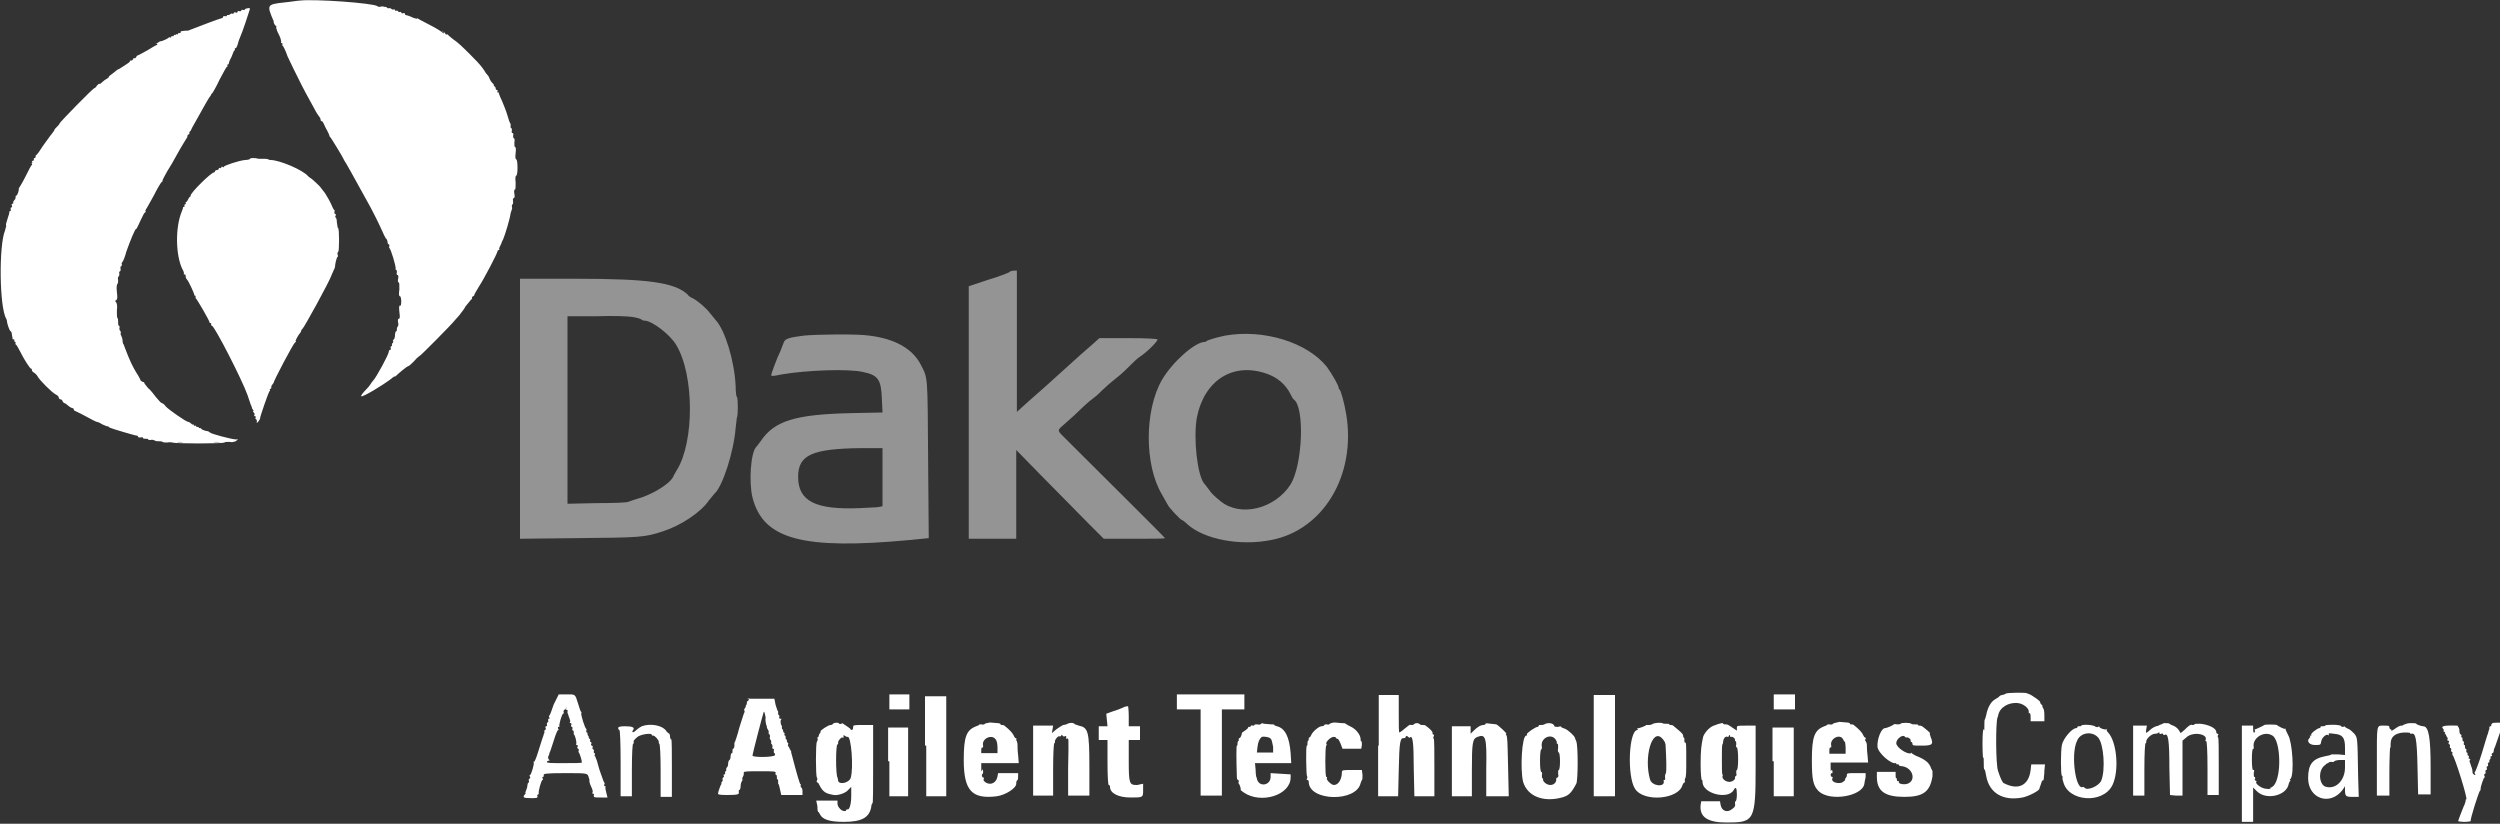 <?xml version="1.0" encoding="utf-8"?>
<!-- Generator: Adobe Illustrator 23.0.3, SVG Export Plug-In . SVG Version: 6.00 Build 0)  -->
<svg version="1.1" xmlns="http://www.w3.org/2000/svg" xmlns:xlink="http://www.w3.org/1999/xlink" x="0px" y="0px"
	 viewBox="0 0 400 131.8" style="enable-background:new 0 0 400 131.8;" xml:space="preserve">
<rect x="0" y="0" width="400" height="131.8" fill="#333333" stroke="none"/>
<style type="text/css">
	.st0{fill-rule:evenodd;clip-rule:evenodd;fill:#FFFFFF;}
	.st1{fill-rule:evenodd;clip-rule:evenodd;fill:#959494;}
</style>
<g id="svg">
	<path id="path0" class="st0" d="M320.9,111c-0.1,0.1-0.3,0.1-0.5,0.2c-0.2,0-0.4,0.1-0.5,0.2c0,0.1-0.4,0.3-0.7,0.5
		c-0.7,0.4-1.2,1.4-1.4,2.5c-0.1,0.4-0.2,0.7-0.2,0.7c-0.1,0-0.1,0.4-0.1,1c0,0.7,0,0.9-0.1,0.6c-0.1-0.2-0.2,0.6-0.2,2.3
		c0,1.7,0.1,2.5,0.1,2.3c0.1-0.3,0.1-0.1,0.1,0.7c0,0.6,0,1.1,0.1,1.1c0.1,0,0.2,0.5,0.3,1.1c0.5,2.7,2.7,4,5.8,3.4
		c1-0.2,2.7-1.1,2.7-1.4c0-0.1,0.1-0.3,0.2-0.6c0.1-0.3,0.2-0.6,0.2-0.6c0-0.1,0-0.1,0.1-0.1s0.2-0.1,0.2-0.3c0-0.2,0.1-0.7,0.1-1.3
		l0.1-1h-1.1h-1.1l-0.1,0.9c-0.3,2.5-2,3.3-4.3,2.1c-0.2-0.1-0.5-0.7-0.9-1.9c-0.4-1-0.4-7.9-0.1-8.6c0,0,0.1-0.2,0.1-0.3
		c0.2-1.3,1.7-2.2,3.2-2c0.9,0.1,1.8,0.9,1.7,1.4c0,0.2,0,0.3,0.1,0.2c0.1-0.1,0.2,0.2,0.2,0.6v0.7h1.1h1.1l0-1c0-0.6-0.1-1-0.2-1.1
		c-0.1-0.1-0.1-0.2-0.1-0.2c0-0.1,0-0.3-0.2-0.4c-0.1-0.1-0.2-0.3-0.2-0.3c0.4,0-1.4-1.3-1.9-1.4c0,0-0.2-0.1-0.3-0.1
		C324.2,110.8,321,110.8,320.9,111 M88.6,112.7c-0.3,0.9-0.6,1.7-0.7,1.8c-0.1,0-0.1,0.2,0,0.3c0.1,0.1,0,0.2-0.1,0.2
		c-0.1,0-0.1,0.1-0.1,0.3c0.1,0.1,0,0.3-0.1,0.3c-0.1,0-0.1,0.1-0.1,0.3c0.1,0.1,0,0.3-0.1,0.3s-0.2,0.1-0.1,0.3
		c0.1,0.1,0,0.3-0.1,0.3c-0.1,0-0.1,0.1-0.1,0.2c0,0.1,0,0.3,0,0.3c-0.1,0.1-0.1,0.2-0.1,0.2c0,0.1-0.1,0.3-0.2,0.6
		s-0.4,1.3-0.7,2.2c-0.3,1-0.6,1.7-0.7,1.6c-0.1-0.1-0.1,0,0,0.1c0.1,0.2-0.4,2-0.6,2c-0.1,0-0.1,0.1,0,0.3c0.1,0.1,0,0.3-0.1,0.3
		c-0.1,0-0.1,0.1-0.1,0.3c0.1,0.1,0,0.3,0,0.3c-0.1,0-0.2,0.2-0.2,0.4c0,0.2-0.1,0.6-0.2,0.8c-0.1,0.2-0.2,0.5-0.1,0.5
		c0,0.1-0.1,0.2-0.2,0.3c-0.3,0.4-0.1,0.5,1.1,0.5c0.9,0,1,0,1-0.3c-0.1-0.1,0-0.3,0.1-0.3c0.1,0,0.1-0.1,0.1-0.2
		c-0.1-0.2,0.4-2.1,0.6-2.1c0.1,0,0.1-0.2,0-0.3c-0.1-0.1,0-0.2,0.1-0.2c0.1,0,0.1-0.1,0.1-0.3c-0.1-0.2,0.4-0.3,3.4-0.3
		c3.7,0,3.6,0,3.8,0.7c0,0.1,0.1,0.2,0.1,0.3c0,0.1,0,0.2,0,0.3c0,0.1,0.1,0.5,0.3,0.9c0.2,0.4,0.3,0.8,0.2,0.9
		c-0.1,0.1,0,0.2,0.1,0.2s0.2,0.1,0.1,0.3c0,0.3,0.1,0.3,1.1,0.3l1.1,0l-0.2-0.8c-0.1-0.4-0.2-0.8-0.1-0.9c0-0.1,0-0.1-0.1-0.1
		c-0.1,0-0.2-0.1-0.1-0.3c0.1-0.1,0-0.3,0-0.3c-0.1,0-0.3-0.7-0.6-1.5c-0.3-0.8-0.5-1.7-0.6-2c-0.1-0.2-0.2-0.5-0.2-0.5
		c0-0.1-0.1-0.2-0.1-0.2c-0.1-0.1-0.1-0.2,0-0.3c0-0.1,0-0.2-0.1-0.2c-0.1,0-0.1-0.1-0.1-0.3c0.1-0.1,0-0.3-0.1-0.3
		c-0.1,0-0.1-0.1-0.1-0.3c0.1-0.1,0-0.3-0.1-0.3s-0.2-0.1-0.1-0.3c0.1-0.1,0-0.3-0.1-0.3c-0.1,0-0.1-0.1-0.1-0.2
		c0.1-0.1,0-0.3-0.1-0.3c-0.1-0.1-0.1-0.2-0.1-0.2c0-0.1,0-0.2-0.1-0.3c-0.1-0.1-0.1-0.2-0.1-0.3c0-0.1,0-0.2-0.1-0.2
		c-0.1,0-0.1-0.1-0.1-0.3c0.1-0.1,0-0.3,0-0.3c-0.2,0-0.9-2.3-0.8-2.5c0.1-0.1,0-0.2,0-0.2c-0.1,0-0.3-0.6-0.5-1.3
		c-0.5-1.6-0.4-1.5-1.9-1.5l-1.2,0L88.6,112.7 M188.3,112.3v1.2l1.9,0l1.9,0l0,6.9l0,6.9h1.7h1.7l0-6.9l0-6.9l1.8,0l1.8,0v-1.2v-1.2
		l-5.4,0l-5.4,0V112.3 M119.9,111.7c-0.1,0.3-0.2,0.5-0.3,0.5c-0.1,0-0.1,0.1-0.1,0.2c0,0.1,0,0.3-0.1,0.4c-0.1,0.1-0.1,0.2-0.1,0.2
		c0.1,0,0,0.1-0.1,0.3c-0.1,0.1-0.2,0.3-0.1,0.4s0,0.2,0,0.3c-0.1,0.1-0.4,1.2-0.8,2.4c-0.3,1.2-0.7,2.3-0.7,2.3
		c-0.1,0-0.1,0.3-0.1,0.6c0,0.3-0.1,0.5-0.2,0.5c-0.1,0-0.1,0.2-0.1,0.4c0,0.2,0,0.3-0.1,0.3c-0.1,0-0.2,0.2-0.2,0.5
		c0,0.3-0.1,0.6-0.2,0.6c-0.1,0.1-0.2,0.3-0.2,0.6c0,0.3-0.1,0.5-0.2,0.6c-0.1,0-0.1,0.2-0.1,0.3c0,0.1,0,0.3-0.1,0.3
		c-0.1,0.1-0.1,0.2-0.1,0.3c0.1,0.1,0,0.2-0.1,0.2c-0.1,0-0.2,0.1-0.1,0.2c0.1,0.1,0,0.3-0.1,0.3c-0.1,0.1-0.1,0.2-0.1,0.3
		c0.1,0.1,0,0.3-0.1,0.4c-0.1,0.1-0.1,0.2-0.1,0.2s0.1,0.1,0,0.2c-0.1,0.1-0.2,0.4-0.3,0.7c-0.1,0.2-0.2,0.6-0.2,0.7
		c-0.1,0.2,0.1,0.3,1.4,0.3c1.8,0,2-0.1,1.9-0.5c0-0.2,0-0.3,0.1-0.3c0.1,0,0.2-0.3,0.2-0.6c0-0.3,0.1-0.7,0.2-0.8
		c0.1-0.1,0.1-0.3,0.1-0.3c-0.1-0.1,0-0.2,0-0.3c0.1-0.1,0.1-0.3,0.2-0.4c0-0.1,0-0.3,0-0.4c0-0.2,0.7-0.2,2.6-0.2
		c2.2,0,2.6,0,2.5,0.3c-0.1,0.1,0,0.3,0.1,0.3c0.1,0,0.1,0.2,0.1,0.4c0,0.2,0,0.4,0.1,0.3c0.1-0.1,0.1,0.1,0.1,0.3
		c0,0.2,0,0.4,0,0.4c0.1,0,0.2,0.4,0.3,0.9l0.2,0.9h1.7h1.7l0-0.6c0-0.3-0.1-0.6-0.2-0.6c-0.1,0-0.1-0.2-0.1-0.3
		c0.1-0.2,0-0.3,0-0.2c-0.1,0.1-0.6-1.6-1.4-4.7c0-0.1-0.1-0.3-0.1-0.3c0,0,0-0.1,0-0.2c0-0.1-0.1-0.2-0.2-0.4s-0.1-0.2-0.1-0.2
		s0-0.1-0.1-0.2c-0.1-0.1-0.2-0.3-0.1-0.4c0.1-0.1,0-0.2-0.1-0.3c-0.1-0.1-0.1-0.2-0.1-0.3c0-0.1,0-0.2-0.1-0.2
		c-0.1,0-0.1-0.2-0.1-0.3c0-0.2,0-0.3-0.1-0.3c-0.1,0-0.1-0.1-0.1-0.2c0.1-0.1,0-0.3-0.1-0.3c-0.1-0.1-0.1-0.2-0.1-0.3
		c0-0.1,0-0.2-0.1-0.2c-0.1,0-0.1-0.2-0.1-0.3c0-0.2,0-0.3,0-0.3c-0.2,0-0.3-0.9-0.1-1c0.1-0.1,0.1-0.1-0.1-0.1
		c-0.2,0-0.3-0.1-0.2-0.3c0-0.2,0-0.3-0.1-0.3c-0.1,0-0.1-0.2-0.1-0.3c0-0.2,0-0.3,0-0.3c-0.1,0-0.2-0.4-0.4-1l-0.2-1l-2.2,0l-2.2,0
		L119.9,111.7 M142.3,112.3v1.2h1.6h1.6v-1.2v-1.2h-1.6h-1.6V112.3 M148.2,119.3v8.1l1.6,0l1.6,0l0-8l0-8h-1.7h-1.7V119.3
		 M220.5,119.3v8.1h1.6h1.6l0.1-4.2c0.1-4.6,0.2-5.2,0.9-5.1c0.1,0,0.2-0.1,0.2-0.2c0.1-0.2,0.2-0.2,0.4,0c0.1,0.1,0.3,0.2,0.3,0.1
		c0.4-0.4,0.6,0.6,0.6,4.9l0.1,4.5h1.6h1.6l0-4.5c0-2.5,0-4.6-0.1-4.7c-0.1-0.1-0.1-0.2,0-0.4c0.1-0.1,0-0.3-0.1-0.3
		c-0.1,0-0.1-0.1-0.1-0.2c0.1-0.2-0.4-0.7-1.1-1.2c-0.1-0.1-0.3-0.1-0.5-0.1c-0.2,0-0.3,0-0.4-0.1c-0.1-0.1-0.3-0.2-0.5-0.2
		c-0.2,0-0.4,0.1-0.5,0.2c-0.1,0.1-0.2,0.1-0.4,0.1c-0.3-0.1-0.3,0-1.2,0.7c-0.3,0.3-0.7,0.5-0.7,0.5c-0.1,0-0.1-1.3-0.1-3v-3h-1.6
		h-1.6V119.3 M255,119.3v8.1h1.7h1.7v-8.1v-8.1h-1.7H255V119.3 M283.8,112.3v1.2h1.7h1.7v-1.2v-1.2h-1.7h-1.7V112.3 M90.6,113.3
		c-0.1,0.1,0,0.3,0.1,0.3c0.1,0,0.2,0.1,0.1,0.2c0,0.1,0,0.3,0,0.3c0.1,0.1,0.1,0.2,0.1,0.2c0,0.1,0.1,0.3,0.2,0.6
		c0.1,0.3,0.2,0.5,0.1,0.6c-0.1,0.1,0,0.2,0.1,0.2c0.1,0,0.2,0.1,0.1,0.3c-0.1,0.1,0,0.3,0.1,0.3s0.1,0.1,0.1,0.3
		c-0.1,0.1,0,0.3,0.1,0.3c0.1,0,0.1,0.2,0.1,0.3c0,0.2,0,0.3,0,0.3c0.2,0,0.5,1.3,0.4,1.5c-0.1,0.1,0,0.2,0.1,0.2
		c0.1,0,0.2,0.1,0.1,0.3c-0.1,0.1,0,0.3,0.1,0.3s0.1,0.1,0.1,0.3c-0.1,0.1,0,0.3,0,0.3c0.1,0,0.5,1.2,0.5,1.6c0,0.1-1.3,0.1-2.8,0.1
		c-2.2,0-2.8,0-2.8-0.2c0-0.1,0.2-0.2,0.3-0.2c0.2,0,0.2,0,0-0.2c-0.1-0.1-0.1-0.3-0.1-0.4s0.1-0.2,0.1-0.2s0.1-0.2,0.1-0.4
		c0.1-0.1,0.4-1.1,0.7-2c0.3-1,0.6-1.7,0.7-1.7c0.1,0.1,0.1-0.1,0-0.2c-0.1-0.2,0-0.3,0.1-0.3c0.1,0,0.2-0.1,0.1-0.1
		c-0.1-0.2,0.4-2,0.6-2c0.1,0,0.1-0.1,0.1-0.2c-0.1-0.2,0-0.5,0.3-0.5C90.6,113,90.6,113.1,90.6,113.3 M179.7,113.2
		c-0.2,0.1-0.9,0.4-1.6,0.6l-1.1,0.4l0.1,1l0.1,1h-0.7h-0.7v1.1v1.1h0.7h0.7v3.6c0,2.3,0.1,3.6,0.2,3.6c0.1,0,0.2,0.1,0.2,0.3
		c0,1,1.3,1.7,3.3,1.7c2,0,2,0,2-1.2v-1l-0.5,0.1c-0.3,0.1-0.5,0.1-0.5,0.1c-1.2,0-1.3-0.2-1.3-3.9l0-3.3h0.9h0.9v-1.1v-1.1h-0.9
		h-0.9v-1.6c0-0.9-0.1-1.6-0.1-1.6C180.1,113,179.9,113.1,179.7,113.2 M122.6,116c0.1,0.1,0.1,0.3,0.1,0.4c0,0.1,0.1,0.2,0.2,0.4
		c0.1,0.1,0.1,0.3,0.1,0.4c-0.1,0.1,0,0.2,0.1,0.3c0.1,0.1,0.1,0.2,0.1,0.4c-0.1,0.1,0,0.4,0.1,0.5s0.1,0.3,0.1,0.4
		c-0.1,0.1,0,0.2,0.1,0.3c0.1,0.1,0.1,0.3,0.1,0.4c-0.1,0.2,0,0.3,0.1,0.3c0.1,0,0.2,0.1,0.1,0.3c0,0.2,0,0.4,0.1,0.4
		c0.1,0,0.1,0.2,0.1,0.3c-0.1,0.4-3.6,0.4-3.6,0.1c0-0.3,1.7-6.8,1.8-7c0.1-0.1,0.2,0.3,0.3,0.9C122.4,115.3,122.6,115.9,122.6,116
		 M133.3,115.8c-0.1,0.1-0.2,0.2-0.4,0.2c-0.4,0-1.7,0.9-1.6,1c0,0.1,0,0.2-0.1,0.3c-0.1,0.1-0.2,0.3-0.2,0.4s0,0.2-0.1,0.2
		c-0.1,0-0.1,0.1-0.1,0.3c0.1,0.1,0,0.3-0.1,0.5c-0.2,0.2-0.2,5.4,0,5.7c0.1,0.1,0.1,0.3,0,0.5c-0.1,0.1,0,0.3,0.1,0.3
		c0.1,0,0.2,0.2,0.3,0.4c0.1,0.2,0.3,0.6,0.6,0.9c0.4,0.4,0.7,0.5,1.7,0.7c0.7,0.1,1.9-0.3,2.3-0.8l0.5-0.5l0,1.4
		c0,1.4-0.3,2.3-0.6,2.2c-0.1,0-0.2,0-0.2,0.1c0,0.3-0.7,0.2-1-0.2c-0.2-0.2-0.4-0.5-0.4-0.8l0-0.5l-1.7,0l-1.7,0l0.1,0.5
		c0.1,0.3,0.1,0.7,0.1,0.9c0,0.2,0.1,0.4,0.1,0.4c0.1,0,0.2,0.2,0.3,0.4c0.4,0.8,1.5,1.2,3.8,1.2c2.9,0,4.1-0.7,4.4-2.4
		c0-0.4,0.2-0.6,0.2-0.6c0.1,0.1,0.1-2.7,0.1-6.2v-6.3h-1.6c-1.6,0-1.6,0-1.6,0.4c0,0.2-0.1,0.4-0.2,0.4c-0.1,0-0.2-0.1-0.2-0.1
		c0-0.1-0.3-0.3-0.6-0.5c-0.3-0.2-0.6-0.4-0.6-0.4c0-0.1-0.1-0.1-0.3,0s-0.4,0-0.4-0.1C134.1,115.6,133.4,115.6,133.3,115.8
		 M157.6,115.8c-0.1,0.1-0.3,0.2-0.5,0.1c-0.2,0-0.4,0-0.4,0c0,0.1-0.2,0.2-0.5,0.3c-1.6,0.6-2,1.7-2,5.4c0,4.9,1.3,6.3,5.3,5.8
		c1.4-0.2,3.1-1.3,3.1-2c0-0.3,0-0.4,0.2-0.6c0.1-0.1,0.1-0.4,0.1-0.6l0-0.5h-1.6h-1.6l-0.1,0.5c-0.1,0.7-0.6,1.2-1.2,1.2
		c-0.6,0-1.2-0.5-1-0.8c0.1-0.1,0-0.2-0.1-0.2s-0.2-0.2-0.2-0.3c0-0.2,0.1-0.3,0.1-0.3c0.1,0,0.1-0.1,0.1-0.4
		c-0.1-0.4-0.1-0.4-0.2-0.1c-0.1,0.2-0.1,0.1-0.1-0.4l0-0.8l3,0l3,0l-0.1-1.3c-0.1-0.7-0.1-1.5-0.1-1.7c0-0.2-0.1-0.4-0.1-0.5
		c-0.1-0.1-0.1-0.2-0.1-0.3c0.1-0.1,0-0.2-0.1-0.2c-0.1,0-0.2-0.2-0.3-0.4c-0.1-0.3-0.6-0.9-1.5-1.6c-0.1-0.1-0.3-0.1-0.4-0.1
		c-0.1,0-0.2,0-0.2-0.1c0-0.1-0.2-0.2-0.5-0.2c-0.3,0-0.8-0.1-1.2-0.1C158,115.7,157.7,115.7,157.6,115.8 M170.8,115.8
		c-0.1,0.1-0.5,0.2-0.7,0.2c-0.2,0.1-0.7,0.4-1.1,0.7l-0.7,0.6l0.1-0.6l0.1-0.6h-1.6h-1.6v5.6v5.6h1.6h1.6v-4.2
		c0-2.6,0.1-4.2,0.2-4.2c0.1,0,0.1-0.1,0.1-0.2c-0.1-0.3,0.5-1,0.7-0.9c0.1,0.1,0.2,0,0.3-0.1c0.1-0.2,0.1-0.2,0.2,0
		c0.1,0.1,0.2,0.2,0.4,0.1c0.2-0.1,0.2,0,0.2,0.2c-0.1,0.2,0,0.2,0.1,0.2c0.3-0.1,0.3-0.5,0.2,4.7l0,4.4h1.7h1.7v-4.7
		c0-5.6-0.2-6.2-1.7-6.5c-0.3-0.1-0.5-0.2-0.6-0.2C171.8,115.6,171.2,115.6,170.8,115.8 M201.8,115.8c-0.1,0.1-0.3,0.2-0.6,0.1
		c-0.3,0-0.5,0-0.5,0.1c0,0.1-0.1,0.1-0.3,0.1c-0.1-0.1-0.3,0-0.3,0.1s-0.1,0.1-0.2,0.1s-0.2,0-0.2,0.1s-0.2,0.3-0.5,0.5
		c-0.3,0.2-0.5,0.3-0.5,0.4c0,0.2-0.2,0.8-0.4,0.8c-0.1,0-0.1,0.1-0.1,0.2s0,0.3-0.1,0.3c-0.1,0.1-0.1,0.3-0.1,0.4
		c0,0.2,0,0.3-0.1,0.3c-0.1,0-0.1,2.2,0,5.1c0,0.2,0.1,0.4,0.2,0.4c0.1,0,0.1,0.1,0.1,0.3c-0.1,0.1,0,0.3,0,0.3c0.1,0,0.4,0.8,0.3,1
		c0,0,0.2,0.2,0.5,0.4c2.8,1.9,7.5,0.4,7.5-2.4v-0.5l-1.6-0.1l-1.6-0.1l0,0.6c0,1.4-1.9,1.7-2.2,0.3c0-0.2-0.1-0.3-0.1-0.3
		s-0.1-0.5-0.1-1.1l-0.1-1.1h2.9h2.9l-0.1-1.6c-0.2-2.6-0.9-4-2.2-4.3c-0.2-0.1-0.4-0.1-0.4-0.2c0-0.1-0.2-0.1-0.5-0.1
		c-0.3,0-0.8-0.1-1.2-0.1C202.1,115.7,201.8,115.7,201.8,115.8 M212.8,115.8c-0.1,0.1-0.3,0.2-0.5,0.1c-0.2,0-0.4,0-0.4,0.1
		c0,0.1-0.2,0.2-0.5,0.2c-0.5,0.1-1.4,0.9-1.6,1.4c-0.1,0.2-0.2,0.4-0.3,0.4c-0.1,0-0.1,0.1-0.1,0.2s0,0.3-0.1,0.3
		c-0.1,0.1-0.1,0.2-0.1,0.4c0,0.2,0,0.4-0.1,0.4c-0.2,0.1-0.1,4.4,0,4.8c0.1,0.2,0.1,0.4,0,0.5c-0.1,0.1,0,0.2,0.1,0.2
		c0.1,0,0.2,0.1,0.2,0.3c0,3.1,7.6,3.3,8.3,0.2c0.1-0.3,0.2-0.5,0.2-0.5c0.1,0,0.1-0.4,0.1-0.8l-0.1-0.8h-1.6c-1.5,0-1.6,0-1.6,0.4
		c0,1.3-0.8,2.3-1.6,1.9c-0.5-0.3-0.9-0.8-0.8-1c0.1-0.1,0-0.2-0.1-0.2c-0.2-0.1-0.2-4.8,0-5c0.1-0.1,0.1-0.2,0-0.3
		c-0.1-0.3,0.7-1.1,1.2-1.1c0.2,0,0.4,0.1,0.4,0.2s0.1,0.1,0.2,0.1c0.1,0,0.3,0.3,0.5,0.8l0.3,0.8l1.5,0l1.5,0l0.1-0.6
		c0-0.3,0-0.6-0.1-0.6c-0.1,0-0.1-0.1-0.1-0.3c0-0.7-0.7-1.6-1.5-2c-0.4-0.2-0.8-0.4-0.9-0.5s-0.3-0.1-0.6-0.1
		c-0.3,0-0.8-0.1-1.3-0.1C213.1,115.7,212.8,115.7,212.8,115.8 M237.7,115.8c0,0.1-0.2,0.2-0.3,0.2c-0.5,0-1,0.3-1.6,0.9l-0.5,0.5
		v-0.6v-0.6h-1.5h-1.5v5.6v5.6h1.6h1.6v-4.1c0-4.5,0.1-5.1,0.9-5.4c1.3-0.5,1.5,0,1.4,5.1l0,4.4h1.8h1.8l-0.1-4.4
		c-0.1-4.4-0.1-5.1-0.3-5.4c-0.1-0.1-0.1-0.2,0-0.2c0.2,0-1.3-1.4-1.6-1.5c-0.1,0-0.6-0.1-0.9-0.1
		C237.9,115.7,237.7,115.7,237.7,115.8 M247.1,115.9c-0.2,0.1-0.4,0.1-0.6,0.1c-0.2,0-0.3,0-0.3,0.1s-0.1,0.2-0.2,0.2
		c-0.3,0-1.8,1-1.7,1.2c0.1,0.1,0,0.2-0.1,0.2c-0.7,0-1,5.4-0.5,7.4c0.7,2.3,3.2,3.3,6.2,2.5c1.1-0.3,1.5-0.7,2.3-2.2
		c0.3-0.5,0.3-6.2,0-6.8c-0.1-0.2-0.2-0.5-0.2-0.5c0-0.3-1.1-1.3-1.6-1.5c-0.3-0.1-0.6-0.2-0.6-0.3c0-0.1-0.2-0.1-0.5,0
		c-0.3,0-0.5,0-0.6-0.1C248.6,115.6,247.5,115.6,247.1,115.9 M264.3,115.9c-0.2,0.1-0.4,0.1-0.6,0.1c-0.2,0-0.3,0-0.3,0
		c0,0.1-1.2,0.6-1.4,0.5c-0.1,0-0.1,0,0,0.1c0.1,0.1,0,0.2,0,0.2c-1.4,0-1.7,7.4-0.4,9.4c1.4,2.2,7,1.7,7.6-0.6
		c0.1-0.2,0.2-0.4,0.3-0.4s0.1-0.1,0.1-0.2c-0.1-0.1,0-0.3,0-0.4c0.2-0.3,0.2-0.9,0.2-3c0-2.6,0-2.8-0.2-2.8c-0.1,0-0.1-0.1-0.1-0.3
		c0-0.2,0-0.3,0-0.4c-0.1,0-0.2-0.2-0.2-0.4c0-0.3-0.4-0.6-1.6-1.6c-0.1-0.1-0.3-0.1-0.4-0.1c-0.1,0-0.2,0-0.2-0.1
		c0-0.1-0.2-0.1-0.5-0.1c-0.3,0-0.5,0-0.6-0.1C265.8,115.6,264.7,115.6,264.3,115.9 M274.2,116.1c-0.8,0.3-1.5,1.2-1.7,1.8
		c-0.3,1.3-0.4,2.2-0.4,4.4c0,1.4,0.1,2.5,0.2,2.5s0.1,0.1,0.1,0.3c0,1.9,4.1,2.9,5,1.3c0.3-0.6,0.5-0.4,0.5,0.7
		c0,0.6-0.1,1.1-0.2,1.1c-0.1,0-0.1,0.2-0.1,0.4c0.1,0.3,0,0.5-0.4,0.8c-0.8,0.7-1.7,0.4-1.9-0.6l-0.1-0.6l-1.5,0l-1.5,0l-0.1,0.6
		c-0.2,1.9,1.1,2.8,4.1,2.8c4.5,0,4.7-0.2,4.7-9l0-6.5h-1.5c-1.5,0-1.5,0-1.5,0.4v0.4l-0.6-0.4c-0.3-0.2-0.7-0.5-0.8-0.5
		c-0.1-0.1-0.3-0.1-0.4-0.1c-0.2,0-0.3,0-0.4-0.1C275.8,115.6,275.2,115.7,274.2,116.1 M293.3,115.8c-0.1,0.1-0.3,0.2-0.5,0.1
		c-0.2,0-0.4,0-0.4,0c0,0.1-0.2,0.2-0.5,0.3c-1.6,0.6-2,1.7-2,5.4c0,3.2,0.2,4.1,1.1,5c1.8,1.7,7,0.8,7.3-1.2c0-0.2,0.1-0.5,0.1-0.6
		c0,0,0.1-0.3,0.1-0.6l0-0.5h-1.5c-1.4,0-1.5,0-1.5,0.3c0,0.2-0.1,0.4-0.2,0.5c-0.1,0.1-0.1,0.2-0.1,0.2c0.1,0,0,0.2-0.2,0.3
		c-0.5,0.6-2.2,0.2-1.8-0.5c0.1-0.1,0-0.2-0.1-0.2c-0.1,0-0.2-0.2-0.2-0.3c0-0.2,0.1-0.3,0.2-0.3c0.1,0.1,0.1-0.1,0.1-0.3
		c-0.1-0.3-0.1-0.3-0.2-0.1c-0.1,0.1-0.1,0-0.1-0.5l0-0.8l3,0l3,0l-0.1-1.2c-0.1-0.7-0.1-1.4-0.1-1.6c0-0.2-0.1-0.5-0.2-0.6
		c-0.1-0.1-0.1-0.3,0-0.4c0.1-0.1,0-0.2-0.1-0.2c-0.1,0-0.2-0.2-0.3-0.4c-0.1-0.3-0.6-0.9-1.5-1.6c-0.1-0.1-0.3-0.1-0.4-0.1
		c-0.1,0-0.2,0-0.2-0.1c0-0.1-0.2-0.2-0.5-0.2c-0.3,0-0.8-0.1-1.2-0.1C293.6,115.7,293.3,115.7,293.3,115.8 M304.1,115.8
		c-0.1,0.1-0.3,0.1-0.6,0.1c-0.3-0.1-0.5,0-0.5,0c0,0.1-1.1,0.6-1.4,0.6c-0.6,0-1.3,1.8-1.2,3c0.1,1,2.2,2.8,2.9,2.6
		c0.1,0,0.1,0,0.1,0.1s0.1,0.1,0.2,0.1c0.1-0.1,0.2,0,0.2,0.1c0,0.1,0.3,0.2,0.6,0.2c1.7,0.3,2.2,2.3,0.8,2.8
		c-0.6,0.2-1.5,0-1.4-0.3c0.1-0.1,0-0.2-0.1-0.1c-0.1,0-0.2-0.1-0.2-0.2c0-0.2,0-0.3-0.1-0.3c-0.1,0-0.1-0.2-0.1-0.5v-0.5h-1.5h-1.5
		v0.8c0,2.3,1.3,3.2,4.4,3.2c3,0,4.1-0.8,4.5-3.3c0-0.3,0-0.7,0-0.8c-0.1-0.2-0.1-0.3-0.2-0.4c-0.3-1-1-1.5-2.5-2.1
		c-0.4-0.2-0.7-0.4-0.6-0.4c0.1-0.1,0-0.1-0.1,0c-0.6,0.3-2.4-0.9-2.4-1.6c0-0.7,1.1-1.5,1.4-1c0.1,0.1,0.2,0.1,0.3,0.1
		c0.2-0.1,0.7,0.3,0.6,0.5c0,0.1,0,0.2,0.1,0.2c0.1,0,0.2,0.2,0.2,0.3c0,0.3,0.1,0.3,1.5,0.3c1.7,0,1.9-0.2,1.4-1.4
		c-0.1-0.3-0.2-0.6-0.1-0.6c0.1,0-0.2-0.2-0.5-0.5c-0.4-0.3-0.7-0.6-0.8-0.6c-0.1-0.1-0.3-0.1-0.4-0.1c-0.1,0-0.2,0-0.2-0.1
		c0-0.1-0.2-0.1-0.5-0.1c-0.3,0-0.5,0-0.6-0.1C305.6,115.6,304.2,115.6,304.1,115.8 M102.7,116.2c-0.4,0.2-0.8,0.5-1,0.7
		c-0.4,0.4-0.7,0.3-0.4-0.1c0.3-0.4-0.1-0.6-1.3-0.6c-0.8,0-1.1,0.1-1.1,0.3c0,0.1,0.1,0.3,0.2,0.3c0.1,0,0.2,1.9,0.2,5.3v5.3h0.9
		h0.9v-4.2c0-2.6,0.1-4.2,0.2-4.2c0.1,0,0.1-0.1,0.1-0.2c-0.1-0.2,0-0.4,0.6-0.9c0.5-0.4,2.3-0.7,2.3-0.3c0,0.1,0.1,0.1,0.2,0.1
		c0.2-0.1,1,0.8,0.9,1c0,0.1,0,0.3,0.1,0.3c0.1,0.1,0.2,1.8,0.2,4.3v4.2h0.9h0.9l0-4.6c0-2.5,0-4.6-0.1-4.6c-0.1,0-0.2-0.2-0.2-0.5
		c0-0.2-0.1-0.4-0.1-0.4c0,0-0.2-0.1-0.4-0.3C106.1,116,104,115.7,102.7,116.2 M333,116.1c0,0.1-0.1,0.1-0.3,0.1
		c-0.2,0-0.3,0-0.3,0.1s-0.1,0.2-0.2,0.2c-0.7,0-2.1,1.7-2.3,2.7c-0.2,1-0.2,4.7,0,4.9c0.1,0.1,0.2,0.3,0.1,0.3c0,0.1,0,0.2,0,0.3
		c0,0.1,0.1,0.2,0.1,0.3c0.7,3.3,6.4,3.7,7.9,0.6c1.1-2.3,0.7-6.9-0.7-8.4c-0.2-0.2-0.3-0.4-0.2-0.5c0.1-0.1,0-0.1-0.1,0
		c-0.2,0.1-1.1-0.2-1.1-0.4c0-0.1-0.1-0.1-0.2,0c-0.1,0.1-0.3,0-0.4,0C335,115.9,333,115.9,333,116.1 M345.5,116
		c0,0.1-0.2,0.1-0.5,0.2c-0.3,0.1-0.7,0.3-1,0.6c-0.7,0.6-0.7,0.6-0.6-0.1l0.1-0.6h-1.1h-1.1l0,5.6l0,5.6h0.9h0.9v-4.2
		c0-2.6,0.1-4.2,0.2-4.2c0.1,0,0.1-0.1,0.1-0.2c-0.1-0.4,0.8-1.3,1.4-1.3c0.3,0,0.5-0.1,0.6-0.2c0.1-0.1,0.1-0.1,0.1,0.1
		c0,0.1,0.1,0.2,0.3,0.1c0.2-0.1,0.3,0,0.3,0.1c0,0.1,0.1,0.1,0.2,0.1c0.6-0.4,0.8,0.7,0.8,5.2l0.1,4.4l1,0.1l1,0l0-4.4l0-4.4
		l0.6-0.5c1-1,3.5-0.6,3.1,0.4c-0.1,0.1,0,0.2,0.1,0.2c0.1,0,0.2,1.6,0.2,4.3v4.3h0.9h0.9l0-4.5c0-2.5,0-4.6-0.1-4.7
		c-0.1-0.1-0.1-0.3,0-0.4c0.1-0.1,0-0.2-0.1-0.2c-0.1,0-0.2-0.1-0.2-0.3c0-0.6-1.3-1.2-2.6-1.3c-0.5,0-0.9,0-0.9,0.1
		c0,0.1-0.1,0.1-0.3,0.1c-0.3-0.1-0.5,0-1.3,0.8l-0.6,0.5l-0.3-0.5c-0.2-0.3-0.6-0.6-0.9-0.7c-0.3-0.1-0.6-0.3-0.6-0.3
		c0-0.1-0.4-0.1-0.9-0.1C345.9,115.9,345.5,116,345.5,116 M362.3,116c-0.1,0.1-1.4,0.7-1.5,0.7c-0.1,0-0.1,0.1,0,0.2
		c0,0.1,0,0.3-0.1,0.3c-0.1,0.1-0.2-0.1-0.2-0.5v-0.6h-0.9h-0.9v7.7v7.7h0.9h0.9v-2.8V126l0.6,0.6c1.5,1.5,4.8,0.7,5.1-1.2
		c0-0.1,0.1-0.3,0.2-0.4c0.1-0.1,0.1-0.2,0-0.2c-0.1,0,0-0.1,0.1-0.2c0.6-0.8,0.3-5.8-0.4-7c-0.2-0.4-0.4-0.8-0.4-0.9
		s-0.1-0.2-0.1-0.1c-0.1,0.1-1.1-0.4-1.3-0.6C364.1,115.9,362.3,115.9,362.3,116 M372,116.1c0,0.1-0.2,0.1-0.4,0.1
		c-0.2,0-0.3,0-0.3,0.1s-0.1,0.2-0.2,0.2c-0.3,0-1.5,0.9-1.3,1.1c0.1,0.1,0,0.1-0.1,0.1c-0.1,0-0.2,0-0.1,0.1c0.1,0.1,0,0.2-0.1,0.3
		c-0.5,0.5,0,1.1,0.9,1.1c0.9,0,0.9,0,1-0.6c0.1-0.6,0.8-1.2,1.1-1c0.1,0.1,0.2,0.1,0.1-0.1c-0.1-0.2,0.1-0.2,0.8-0.1
		c1.4,0.1,1.8,0.6,1.8,2.2v1.2l-1.1-0.1c-0.6,0-1.1,0-1.1,0c0,0.1-0.4,0.2-1,0.3c-2,0.4-2.7,1.3-2.7,3.5c0,3.3,3.5,4.5,5.5,1.9
		l0.4-0.6l0,0.5c0,1.1,0.1,1.2,1.2,1.2h1l-0.1-3.3c-0.1-6.4-0.1-6.1-0.6-6.8c-0.3-0.3-0.7-0.7-1-0.8c-0.3-0.1-0.5-0.3-0.5-0.3
		c0-0.1-0.1-0.1-0.3,0c-0.2,0-0.3,0-0.3-0.1C374.5,115.9,372.2,115.9,372,116.1 M384.5,116c0,0.1-0.1,0.1-0.3,0.1
		c-0.2,0-0.6,0.2-1,0.5c-0.4,0.3-0.7,0.4-0.6,0.3c0.1-0.1,0-0.2-0.1-0.2c-0.1,0-0.2-0.2-0.2-0.3c0-0.3-0.1-0.3-0.9-0.3
		c-1.2,0-1.1-0.3-1.1,6.1v5.1h1h1v-3.8c0-2.1,0.1-3.8,0.1-3.8c0.1,0,0.1-0.3,0.1-0.7c0-1.1,0.7-1.7,2.1-1.8c0.6,0,1,0,1,0.1
		c0,0.1,0.1,0.1,0.2,0.1c0.7-0.2,0.9,0.7,1,5.3l0.1,4.4h1h1l0-4.3c0-4.8-0.3-6.6-1.2-6.6c-0.3,0-1.1-0.3-1.1-0.4
		c0-0.1-0.5-0.1-1-0.1S384.5,116,384.5,116 M142.3,121.8v5.6l1.5,0l1.5,0l0-5.5l0-5.5h-1.6h-1.6V121.8 M283.8,121.8v5.6l1.6,0l1.6,0
		l0-5.5l0-5.5h-1.7h-1.7V121.8 M390.8,116.3c-0.1,0.1,0,0.2,0.1,0.3s0.1,0.2,0.1,0.3c-0.1,0.1,0,0.2,0.1,0.2c0.1,0,0.2,0,0.1,0.1
		c-0.1,0.1,0,0.2,0.1,0.3c0.1,0.1,0.1,0.2,0.1,0.2s0,0.1,0.1,0.2c0.1,0.1,0.2,0.3,0.1,0.4c-0.1,0.1,0,0.2,0.1,0.2s0.2,0.1,0.1,0.3
		c-0.1,0.1,0,0.3,0.1,0.3c0.1,0,0.1,0.1,0.1,0.3c-0.1,0.1,0,0.3,0.1,0.3c0.1,0,0.1,0.1,0.1,0.3c-0.1,0.1,0,0.3,0.1,0.3
		s0.1,0.1,0.1,0.2c-0.1,0.1,0,0.3,0,0.3c0.3,0.1,2.5,7.1,2.2,7.1c-0.1,0-0.1,0.1-0.1,0.1c0,0.1,0,0.2,0,0.2c0,0.1-0.1,0.2-0.1,0.3
		c0,0.1-0.1,0.3-0.2,0.5c-0.3,0.7-0.9,2.3-0.9,2.4c0,0,0.5,0.1,1,0.1s1-0.1,1-0.1c-0.1-0.3,1.3-4.7,1.5-4.9c0.1,0,0.1-0.2,0.1-0.3
		c0-0.4,0.5-1.8,0.6-1.8c0.1,0,0.1-0.1,0-0.3c-0.1-0.1,0-0.3,0.1-0.3c0.1,0,0.1-0.1,0.1-0.3c-0.1-0.1,0-0.3,0.1-0.3s0.1-0.1,0.1-0.3
		c-0.1-0.1,0-0.3,0.1-0.3c0.1,0,0.1-0.1,0.1-0.3c-0.1-0.1,0-0.3,0.1-0.3c0.1,0,0.1-0.1,0.1-0.2c0-0.1,0-0.3,0.1-0.3
		c0.1-0.1,0.1-0.2,0.1-0.3c-0.1-0.1,0-0.2,0.1-0.2c0.1,0,0.2-0.1,0.1-0.2c-0.1-0.1,0-0.3,0.1-0.3c0.1,0,0.2-0.2,0.2-0.4
		c0-0.2,0.1-0.4,0.2-0.6c0.1-0.3,1.3-3.7,1.3-3.8c0-0.1-1.5-0.1-1.7,0c-0.1,0.1-0.2,0.2-0.2,0.3s0,0.2-0.1,0.2
		c-0.1,0-0.2,0.1-0.2,0.1c0,0.1,0,0.2,0,0.3c0,0.1-0.1,0.2-0.1,0.3c0,0.1-0.1,0.2-0.1,0.4c-0.1,0.1-0.5,1.6-1,3.2
		c-0.5,1.6-1,2.9-1.1,3c-0.1,0-0.1,0.2,0,0.3c0.1,0.2,0.1,0.3-0.2,0.1c-0.2-0.1-0.2-0.3-0.2-0.4c0-0.1,0-0.3-0.1-0.6
		c-0.1-0.3-0.2-0.5-0.2-0.6c0,0-0.1-0.2-0.1-0.3c-0.1-0.1-0.1-0.3,0-0.4c0.1-0.1,0-0.2-0.1-0.2s-0.2-0.1-0.1-0.2
		c0.1-0.1,0-0.3-0.1-0.3s-0.1-0.2-0.1-0.3c0-0.1,0-0.2-0.1-0.2c-0.1,0-0.1-0.1-0.1-0.3c0.1-0.1,0-0.3-0.1-0.3
		c-0.1,0-0.1-0.2-0.1-0.3c0-0.2,0-0.3-0.1-0.3c-0.1,0-0.1-0.1-0.1-0.3c0.1-0.1,0-0.3-0.1-0.3s-0.1-0.2-0.1-0.3c0-0.2,0-0.3-0.1-0.3
		c-0.1,0-0.1-0.1-0.1-0.2c0.1-0.1,0-0.3-0.1-0.3c-0.1,0-0.2-0.3-0.2-0.6s-0.1-0.5-0.1-0.5c-0.1,0-0.1-0.2-0.2-0.3
		C392.7,116.1,391,116,390.8,116.3 M335.7,118c0.9,1,1.2,5.2,0.5,6.9c-0.4,0.9-2.3,1.7-2.7,1.1c-0.1-0.1-0.2-0.1-0.2-0.1
		c-1.2,0.7-2-5.2-1-7.3C332.8,117.2,334.7,116.9,335.7,118 M363.6,117.7c1.3,0.8,1.5,6.5,0.2,8c-0.2,0.2-0.4,0.3-0.4,0.3
		c-0.1-0.1-0.1,0-0.1,0.1c0,0.1-0.3,0.2-0.7,0.1c-0.7,0-1.8-0.8-1.6-1.1c0.1-0.1,0-0.2-0.1-0.2s-0.2-0.1-0.1-0.3
		c0.1-0.1,0-0.3-0.1-0.3c-0.1,0-0.1-0.2-0.1-0.6c0.1-0.4,0.1-0.6-0.1-0.5c-0.1,0.1-0.2-0.5-0.2-1.7c0-1.3,0.1-1.7,0.2-1.7
		c0.1,0.1,0.1,0,0.1-0.3C360.3,118.2,362.2,116.8,363.6,117.7 M135.3,117.8c0.1,0.1,0.2,0.1,0.3,0.1c0.6-0.3,1,5.1,0.5,6.6
		c-0.3,0.8-1.9,1.1-2,0.4c0-0.2-0.1-0.5-0.1-0.5c-0.3-0.4-0.3-5.3,0-5.3c0.1,0,0.1-0.1,0.1-0.2c-0.1-0.3,0.5-1,0.7-0.9
		c0.1,0.1,0.2,0,0.2-0.1C134.8,117.6,135.1,117.6,135.3,117.8 M276.8,117.8c0,0.1,0.1,0.1,0.2,0.1c0.2-0.1,0.7,0.3,0.6,0.5
		c0,0.1,0,0.2,0.1,0.2c0.1,0,0.1,0.2,0.1,0.5c-0.1,0.3,0,0.5,0.1,0.5c0.1,0,0.2,0.8,0.2,1.8c0,1.2-0.1,1.8-0.2,1.8
		c-0.1,0-0.1,0.2-0.1,0.5c0.1,0.3,0,0.5-0.1,0.5c-0.1,0-0.1,0.1-0.1,0.2c0.1,0.3-0.4,0.7-0.9,0.7c-0.6,0-1.2-0.5-1.1-0.9
		c0.1-0.2,0-0.3,0-0.3c-0.1,0-0.1-1.1-0.1-2.4s0-2.4,0.1-2.4c0,0,0.1-0.2,0.1-0.4c0-0.5,0.4-1,0.7-0.8c0.1,0,0.2,0,0.2-0.1
		c0-0.1,0.1-0.2,0.2-0.2C276.8,117.7,276.8,117.7,276.8,117.8 M159.3,118.3c0.2,0.2,0.3,0.8,0.3,1.3v0.9l-1.3,0H157V120
		c0-0.3,0.1-0.5,0.2-0.4c0.1,0.1,0.1,0,0.1-0.3C157,118.2,158.7,117.4,159.3,118.3 M203.4,118.3c0.1,0.2,0.2,0.7,0.3,1.2l0,0.9
		l-1.3,0l-1.3,0l0.1-0.9c0.1-0.8,0.3-1.3,0.7-1.6C202.2,117.8,203.2,117.9,203.4,118.3 M248.8,118.2c0.2,0.2,0.3,0.5,0.3,0.6
		c-0.1,0.1,0,0.2,0.1,0.2c0.1,0,0.1,0.2,0.1,0.7c-0.1,0.4,0,0.7,0.1,0.7c0.1,0,0.2,0.6,0.2,1.4c0,0.9-0.1,1.4-0.2,1.4
		c-0.1,0-0.1,0.2-0.1,0.6c0.1,0.4,0,0.6-0.1,0.6c-0.1,0-0.2,0.1-0.2,0.2c0.1,0.8-0.8,1.3-1.6,0.8c-0.3-0.2-0.5-0.4-0.5-0.6
		c0-0.2-0.1-0.3-0.1-0.3c-0.1,0-0.1-0.2-0.1-0.5c0.1-0.3,0-0.5-0.1-0.5c-0.1,0-0.2-0.6-0.2-1.8c0-1.1,0.1-1.8,0.2-1.8
		c0.1,0,0.1-0.2,0.1-0.4C246.4,118.2,248,117.3,248.8,118.2 M265.9,118.1c0.4,0.4,0.6,0.8,0.6,1.2c0.1,2.1,0.2,4.3,0,4.5
		c-0.1,0.1-0.1,0.4-0.1,0.6c0.1,0.2,0,0.4-0.1,0.4c-0.1,0-0.2,0.1-0.1,0.2c0.2,1-1.9,0.8-2.2-0.3C263,121.2,264.3,116.5,265.9,118.1
		 M294.9,118.3c0.1,0.2,0.2,0.4,0.3,0.4c0,0,0.1,0.5,0.1,1l0,0.9H294l-1.3,0V120c0-0.3,0.1-0.5,0.2-0.4c0.1,0.1,0.1,0,0.1-0.3
		C292.7,118.2,294.4,117.3,294.9,118.3 M375.2,122.8c0,2-1.4,3.5-3,3.1c-1.1-0.2-1.4-2.5-0.3-3.4c0.3-0.3,0.5-0.4,0.5-0.4
		c0,0.1,0.1,0,0.2-0.1c0.1-0.1,0.3-0.1,0.5-0.1c0.1,0.1,0.3,0,0.4-0.1c0.1-0.1,0.5-0.2,0.9-0.2h0.8V122.8"/>
	<path id="path2" class="st0" d="M47.9,0.1c-0.3,0-1.4,0.2-2.5,0.3c-2.7,0.3-2.7,0.4-1.7,2.8c0.1,0.1,0.1,0.3,0.1,0.4
		c0,0.1,0.1,0.2,0.1,0.3C44,3.9,44,4,44,4c0,0.1,0.1,0.1,0.1,0.1c0.1,0,0.2,0.1,0.1,0.1c0,0.1,0,0.2,0,0.3c0,0.1,0.1,0.2,0.1,0.3
		c0,0.1,0.2,0.5,0.4,0.9c0.2,0.4,0.3,0.9,0.3,1c-0.1,0.1,0,0.2,0.1,0.2c0.1,0,0.1,0.1,0.1,0.2c-0.1,0.1,0,0.2,0,0.2
		c0.1,0,0.5,0.8,0.8,1.7c0.4,0.9,1.4,2.9,2.2,4.5c0.8,1.6,1.8,3.3,2.1,3.9c0.3,0.6,0.7,1.2,0.8,1.3c0.1,0.1,0.2,0.3,0.2,0.5
		c0,0.1,0.1,0.2,0.2,0.2c0.1,0,0.2,0.2,0.3,0.4c0.1,0.2,0.3,0.7,0.5,1c0.2,0.4,0.4,0.8,0.4,0.9s0.1,0.2,0.1,0.2
		c0.1,0,2.2,3.5,2.2,3.6c0,0,0,0.1,0.1,0.2c0.1,0.1,1.3,2.2,4.2,7.5c0.3,0.6,1,1.9,1.5,3c0.5,1.1,0.9,2,1,2c0.1,0.1,0.2,0.3,0.2,0.5
		c0,0.2,0.1,0.4,0.2,0.4s0.1,0.1,0.1,0.3c-0.1,0.1,0,0.3,0,0.3c0.2,0,1.1,3,1,3.3c0,0.1,0,0.2,0.1,0.2c0.1,0,0.1,0.2,0.1,0.4
		c-0.1,0.3,0,0.4,0.1,0.4c0.1,0,0.2,0.2,0.1,0.6c-0.1,0.4,0,0.6,0.1,0.6c0.1,0,0.1,0.4,0.1,1.1c-0.1,0.7-0.1,1.1,0.1,1.1
		c0.1,0,0.2,0.4,0.2,0.8c0,0.6-0.1,0.8-0.2,0.7c-0.1-0.1-0.2,0.2-0.1,1c0.1,0.8,0.1,1.1-0.1,1.1c-0.1,0-0.2,0.2-0.1,0.6
		c0.1,0.3,0,0.6-0.1,0.7c-0.1,0.1-0.1,0.3-0.1,0.4s0,0.3-0.1,0.3c-0.1,0-0.2,0.3-0.2,0.6c0,0.3-0.1,0.7-0.2,0.7
		c-0.1,0.1-0.2,0.2-0.1,0.3c0.1,0.1,0,0.2-0.1,0.3c-0.1,0.1-0.1,0.2-0.1,0.3c0.1,0.1,0,0.2-0.1,0.2c-0.1,0-0.1,0.1-0.1,0.3
		c0.1,0.1,0,0.3-0.1,0.3c-0.1,0-0.2,0.1-0.2,0.3c0,0.4-2,4.1-2.5,4.6c-0.2,0.2-0.3,0.4-0.3,0.4c0,0-0.3,0.5-0.8,1
		c-0.5,0.5-0.9,1-0.8,1.1c0.2,0.2,3.5-1.8,4.8-2.8c0.3-0.3,0.6-0.4,0.6-0.4c0,0.1,0.1,0,0.2-0.1c0.3-0.3,1.7-1.5,1.9-1.5
		c0.1,0,0.6-0.4,1.4-1.3c0.2-0.2,0.5-0.4,0.5-0.4c0.1,0,5-4.9,5.7-5.8c0.3-0.3,0.6-0.7,0.7-0.8c0.1-0.2,0.6-0.7,0.9-1.3
		c0.4-0.5,0.8-1,0.9-1.1c0.1,0,0.2-0.1,0.1-0.2c0-0.1,0-0.2,0.2-0.3c0.2-0.1,0.2-0.2,0.2-0.2c-0.1,0,0.3-0.6,0.7-1.3
		c0.8-1.2,3-5.4,3-5.7c0-0.1,0.1-0.2,0.2-0.2c0.1,0,0.1,0,0.1-0.1c-0.1-0.1,0-0.3,0.1-0.5c0.1-0.2,0.2-0.4,0.2-0.4
		c0,0,0.1-0.4,0.3-0.7c0.3-0.7,1.1-3.3,1.2-4.2c0.1-0.3,0.2-0.6,0.2-0.6s0.1-0.2,0-0.4c0-0.2,0-0.4,0.1-0.4c0.1,0,0.1-0.2,0.1-0.5
		c-0.1-0.3,0-0.5,0.1-0.5c0.1,0,0.2-0.2,0.1-0.7c-0.1-0.4,0-0.7,0.1-0.7c0.1,0,0.1-0.4,0.1-1.1c-0.1-0.8,0-1.1,0.1-1.1
		c0.1,0,0.2-0.4,0.2-1.3c0-0.8-0.1-1.3-0.2-1.3c-0.1,0-0.2-0.3-0.1-1c0.1-0.7,0-1-0.1-1c-0.1,0-0.1-0.2-0.1-0.7
		c0.1-0.4,0-0.7-0.1-0.7c-0.1,0-0.1-0.2-0.1-0.4c0.1-0.3,0-0.4-0.1-0.4c-0.1,0-0.2-0.2-0.1-0.4c0-0.2,0-0.4-0.1-0.4
		c-0.1,0-0.1-0.1-0.1-0.3c0-0.2,0-0.3,0-0.4c-0.1,0-0.3-0.6-0.5-1.3c-0.2-0.7-0.6-1.7-0.9-2.4c-0.3-0.6-0.5-1.2-0.5-1.2
		c0.1-0.1,0-0.1-0.1-0.1c-0.1,0-0.2-0.1-0.1-0.2c0.1-0.1,0-0.2-0.1-0.2s-0.2-0.1-0.2-0.3c0-0.1-0.1-0.3-0.2-0.3s-0.1,0-0.1-0.1
		c0.1-0.1,0-0.2-0.2-0.4s-0.4-0.5-0.5-0.8c-0.1-0.3-0.3-0.5-0.3-0.5c0,0-0.3-0.3-0.5-0.7c-0.5-0.7-0.6-0.9-2.2-2.5
		c-1.4-1.4-1.9-1.9-2.9-2.6c-0.4-0.3-0.7-0.6-0.7-0.6c0-0.1-0.1-0.1-0.2-0.1c-0.1,0.1-0.2,0-0.3-0.2c-0.1-0.1-0.2-0.2-0.2-0.2
		c-0.1,0-0.2,0-0.3-0.2C71.1,5.2,71,5.2,71,5.3c0,0.1,0,0.1-0.1,0c-0.2-0.2-0.9-0.7-2.5-1.5C67.6,3.4,66.9,3,66.9,3
		c0-0.1-0.1-0.1-0.2,0c-0.1,0-0.5-0.1-0.9-0.3c-0.4-0.2-0.9-0.3-0.9-0.3c-0.1,0-0.1-0.1-0.1-0.2c0-0.1-0.1-0.1-0.3-0.1
		c-0.1,0.1-0.3,0-0.3-0.1s-0.1-0.1-0.2-0.1c-0.1,0.1-0.3,0-0.3-0.1c-0.1-0.1-0.2-0.1-0.3-0.1c-0.1,0.1-0.2,0-0.2-0.1
		s-0.1-0.1-0.2-0.1c-0.1,0.1-0.3,0-0.4-0.1c-0.1-0.1-0.3-0.1-0.4-0.1c-0.1,0.1-0.2,0-0.3-0.1c-0.1-0.1-0.2-0.1-0.3-0.1
		c-0.1,0-0.3,0-0.3-0.1C61,1.1,60.9,1,60.8,1.1c-0.1,0-0.3,0-0.4-0.1C59.9,0.5,50.2-0.2,47.9,0.1 M39.2,1.5c0,0.1-0.2,0.1-0.3,0.1
		c-0.2-0.1-0.3,0-0.3,0.1s-0.2,0.1-0.3,0.1c-0.2-0.1-0.3,0-0.3,0.1c0,0.1-0.1,0.2-0.3,0.1c-0.1-0.1-0.3,0-0.3,0.1s-0.1,0.1-0.2,0.1
		c-0.1-0.1-0.3,0-0.4,0.1c-0.1,0.1-0.2,0.1-0.3,0.1c-0.1,0-0.2,0-0.2,0.1c0,0.1-0.1,0.1-0.3,0.1c-0.2-0.1-0.3,0-0.3,0.1
		c0,0.1-0.1,0.2-0.2,0.2c-0.2,0-4.4,1.6-5.4,2C29.4,4.9,29,5,29,5c-0.1,0-0.1,0.1-0.1,0.2c0,0.1-0.1,0.1-0.2,0.1
		c-0.1-0.1-0.2,0-0.2,0.1c0,0.1-0.1,0.1-0.2,0.1c-0.1-0.1-0.2,0-0.2,0.1S28.1,5.6,28,5.6c-0.1-0.1-0.2,0-0.2,0.1
		c0,0.1-0.1,0.1-0.2,0.1c-0.1-0.1-0.2,0-0.2,0.1c0,0.1-0.1,0.1-0.2,0.1c-0.1-0.1-0.2,0-0.2,0c0,0.1-1,0.6-1.3,0.6
		c-0.1,0-0.3,0.1-0.4,0.2c-0.1,0.1-0.3,0.2-0.4,0.1C25,6.8,25,6.9,25.1,7c0.1,0.1,0.1,0.2,0,0.2s-0.8,0.4-1.6,0.9
		C22.6,8.6,22,8.9,22,8.9c0-0.1-0.1,0-0.2,0.2c-0.1,0.2-0.2,0.3-0.3,0.2c-0.1,0-0.2,0-0.2,0.2c-0.1,0.1-0.2,0.2-0.3,0.2
		c-0.1-0.1-0.2,0-0.2,0.1c0,0.1-0.4,0.4-0.9,0.7c-0.5,0.3-0.9,0.6-1,0.6s-0.4,0.3-0.8,0.6c-0.4,0.3-0.7,0.5-0.7,0.6
		c0,0.1-0.1,0.2-0.3,0.3c-0.2,0.1-0.5,0.3-0.7,0.5c-0.2,0.2-0.4,0.4-0.5,0.3c-0.1,0-0.2,0.1-0.4,0.3c-0.1,0.2-0.3,0.4-0.4,0.4
		c-0.2,0-5.6,5.5-5.6,5.7c0,0.1-0.2,0.3-0.4,0.5s-0.4,0.4-0.4,0.5c0,0.1-0.2,0.3-0.4,0.6c-0.2,0.2-0.8,1.1-1.4,1.9
		c-0.5,0.8-1,1.5-1.1,1.5c-0.1,0-0.1,0.2-0.1,0.3c0,0.1-0.1,0.2-0.2,0.2s-0.1,0.1-0.1,0.2c0.1,0.1,0,0.2-0.1,0.2
		c-0.1,0-0.2,0.1-0.2,0.3S5.3,26,5.2,26S5,26.1,5.1,26.2c0.1,0.1,0,0.2,0,0.2c-0.1,0-0.5,0.8-1,1.8c-0.5,1-1,1.8-1,1.8
		s-0.1,0.1-0.1,0.1c0.1,0.2-0.2,1.2-0.4,1.2c-0.1,0-0.1,0.1-0.1,0.2c0,0.1,0,0.4-0.2,0.5c-0.1,0.1-0.2,0.3-0.2,0.4
		c0.1,0.1,0,0.2-0.1,0.2s-0.2,0.1-0.1,0.3c0.1,0.1,0,0.3-0.1,0.3c-0.1,0-0.1,0.1-0.1,0.3c0.1,0.1,0,0.3-0.1,0.3
		c-0.1,0-0.2,0.1-0.1,0.2c0,0.1-0.1,0.4-0.2,0.7c-0.1,0.3-0.2,0.7-0.3,1S1,36.1,1,36.2c0,0-0.1,0.2-0.1,0.3c0,0.1-0.1,0.3-0.1,0.4
		c-1,2.4-0.9,12.3,0.2,14.1C1,51,1.1,51.2,1.1,51.3c0,0.4,0.4,1.6,0.6,1.7c0.1,0,0.2,0.3,0.2,0.5S2,54,2,54c0,0,0,0.1,0,0.2
		c0,0.1,0.1,0.1,0.2,0.1c0.1,0,0.1,0.1,0.1,0.2s0,0.2,0.1,0.2c0.1,0,0.1,0.1,0.1,0.2c-0.1,0.1,0,0.2,0,0.2c0.1,0,0.4,0.5,0.7,1.1
		C3.9,57.6,4.8,59,5,59c0.1,0,0.1,0.1,0.1,0.2s0.1,0.3,0.3,0.4C5.6,59.7,5.9,60,6,60.2c0.3,0.6,2.3,2.6,2.9,2.9
		c0.2,0.1,0.5,0.3,0.5,0.5s0.2,0.3,0.3,0.3c0.1,0,0.3,0.1,0.3,0.3c0.1,0.1,0.2,0.3,0.3,0.3c0.1,0,0.4,0.2,0.6,0.4
		c0.2,0.2,0.6,0.4,0.7,0.4c0.1,0,0.2,0.1,0.2,0.2c0,0.1,0.1,0.2,0.1,0.2s0.9,0.4,1.8,0.9c0.9,0.5,1.7,0.9,1.8,0.9
		c0.1,0,0.4,0.1,0.7,0.3c0.3,0.2,0.7,0.3,0.9,0.4c0.2,0,0.4,0.1,0.4,0.2c0.1,0.1,4.1,1.3,4.4,1.3c0.1,0,0.2,0.1,0.2,0.2
		c0,0.1,0.2,0.1,0.4,0.1c0.3-0.1,0.4,0,0.4,0.1c0,0.1,0.2,0.1,0.4,0.1s0.4,0,0.4,0.1c0,0.1,0.2,0.1,0.4,0.1c0.2-0.1,0.5,0,0.7,0.1
		c0.1,0.1,0.4,0.1,0.6,0.1s0.5,0,0.6,0.1c0.1,0.1,0.5,0.1,0.8,0.1c0.3-0.1,0.7,0,0.8,0c0.3,0.2,8,0.2,8.3,0c0.1-0.1,0.5-0.1,0.8-0.1
		c0.4,0.1,0.7,0,1-0.1l0.4-0.3l-0.4,0c-0.6,0-4-0.9-4.1-1.1c-0.1-0.1-0.2-0.1-0.3-0.2c-0.4,0-1.1-0.3-1.1-0.4c0-0.1-0.1-0.1-0.2-0.1
		s-0.2,0-0.2-0.1c0-0.1-0.1-0.1-0.2-0.1c-0.1,0.1-0.2,0-0.2-0.1s-0.1-0.1-0.2-0.1c-0.1,0.1-0.2,0-0.2-0.1c0-0.1-0.1-0.1-0.1-0.1
		c-0.1,0.1-0.2,0-0.4-0.2c-0.1-0.1-0.3-0.2-0.4-0.2c-0.3,0-3.2-2-3.6-2.5c-0.2-0.3-0.5-0.5-0.6-0.5c-0.1,0-0.5-0.4-0.9-0.9
		c-0.4-0.5-0.9-1.2-1.3-1.5c-0.3-0.4-0.6-0.7-0.6-0.8c0-0.1-0.1-0.2-0.3-0.2c-0.1-0.1-0.3-0.2-0.3-0.2c0-0.1-0.3-0.7-0.7-1.3
		c-0.6-1-1-1.8-1.8-3.9c-0.1-0.2-0.1-0.4-0.2-0.5c0-0.1,0-0.1-0.1-0.2c0,0-0.1-0.3-0.1-0.6c0-0.3-0.2-0.6-0.2-0.7
		c-0.1-0.1-0.1-0.2-0.1-0.4c0.1-0.1,0-0.3-0.1-0.4c-0.1-0.1-0.1-0.3-0.1-0.4c0.1-0.2,0-0.4-0.1-0.4c-0.1-0.1-0.1-0.3-0.1-0.6
		s0-0.5-0.1-0.6c-0.1-0.1-0.1-0.5-0.1-1.2c0.1-0.8,0-1.1-0.1-1.3c-0.2-0.2-0.2-0.3,0-0.4c0.2-0.1,0.2-0.4,0.1-1.3
		c-0.1-0.8,0-1.2,0.1-1.3c0.1-0.1,0.1-0.3,0.1-0.6c-0.1-0.3,0-0.5,0.1-0.6c0.1-0.1,0.1-0.3,0.1-0.4c-0.1-0.2,0-0.4,0.1-0.4
		s0.1-0.2,0.1-0.4c-0.1-0.2,0-0.4,0.1-0.4c0.1-0.1,0.1-0.2,0.1-0.3c-0.1-0.1,0-0.3,0.1-0.4c0.1-0.1,0.4-0.8,0.6-1.6
		c0.6-1.7,1.4-3.7,1.6-3.7c0.1,0,0.1-0.1,0.1-0.1C22.1,36.2,23,34,23.2,34c0.1,0,0.1-0.1,0.1-0.2c-0.1-0.1,0-0.2,0-0.2
		s0.6-1,1.3-2.3c0.6-1.2,1.2-2.2,1.3-2.2c0.1,0,0.1-0.1,0.1-0.2c0-0.1,0.3-0.7,0.7-1.4c0.4-0.6,1.2-2,1.8-3.1c0.6-1.1,1.2-2,1.3-2.2
		c0.1-0.1,0.2-0.3,0.2-0.5c0-0.1,0.1-0.2,0.2-0.2c0.1,0,0.1-0.1,0.1-0.2s0-0.2,0-0.2c0.1,0,0.3-0.3,0.4-0.6c2.1-3.8,2.8-5,3-5.2
		c0.1-0.1,0.1-0.2,0.1-0.2c-0.1,0,0-0.1,0.1-0.1c0.1-0.1,0.7-1.1,1.2-2.2c0.6-1.1,1.1-2.1,1.2-2.1s0.1-0.1,0.1-0.2
		c-0.1-0.1,0-0.2,0.1-0.2c0.1,0,0.1-0.1,0.1-0.1c0-0.1,0.1-0.5,0.4-1c0.2-0.5,0.4-1,0.4-1c0-0.1,0.1-0.1,0.1-0.1s0.1-0.1,0.1-0.2
		c-0.1-0.1,0-0.2,0.1-0.2c0.1,0,0.2-0.2,0.3-0.5c0.2-0.6,0.1-0.5,0.4-1.2c0.3-0.6,1.6-4.5,1.6-4.6c0-0.1-0.2-0.1-0.3-0.1
		C39.3,1.4,39.2,1.4,39.2,1.5 M40,25.4c0,0.1-0.4,0.2-0.8,0.2c-1,0.1-3.4,0.9-3.4,1.1c0,0.1-0.1,0.1-0.2,0c-0.1-0.1-0.2,0-0.2,0.1
		c0,0.1-0.1,0.1-0.2,0.1c-0.1-0.1-0.2,0-0.2,0.1s-0.1,0.2-0.3,0.2c-0.1,0-0.3,0.1-0.3,0.2c0,0.1-0.1,0.2-0.2,0.2
		c-0.4,0-3.7,3.2-3.7,3.7c0,0.1-0.1,0.2-0.1,0.2c-0.1,0-0.2,0.2-0.3,0.4c-0.1,0.2-0.2,0.4-0.3,0.4c-0.1,0-0.1,0.1-0.1,0.2
		c0.1,0.1,0,0.2-0.1,0.2s-0.1,0.1-0.1,0.2c0.1,0.1,0,0.2-0.1,0.2s-0.2,0.1-0.1,0.1c0,0.1-0.1,0.3-0.2,0.6c-1.1,2.6-1,7.1,0.1,9.3
		c0.2,0.3,0.3,0.7,0.2,0.7s0,0.1,0.1,0.1s0.2,0.1,0.2,0.1c0,0.3,0,0.5,0.2,0.7c0.3,0.3,1.2,2.3,1.2,2.5c0,0.1,0,0.1,0.1,0.1
		c0.1,0,0.1,0.1,0.1,0.2s0,0.2,0,0.2c0.2,0.1,2.2,3.6,2.2,3.8c0,0.1,0.1,0.2,0.2,0.2c0.1,0,0.1,0.1,0.1,0.2c-0.1,0.1,0,0.2,0.1,0.2
		c0.5,0.2,4.8,8.6,5.7,11.1c0.3,0.8,0.5,1.6,0.6,1.7c0,0.1,0.1,0.2,0.1,0.3c0,0.1,0.1,0.3,0.2,0.4c0.1,0.1,0.1,0.2,0,0.2
		c-0.1,0,0,0.1,0.1,0.2c0.1,0.1,0.2,0.3,0.1,0.4c-0.1,0.1,0,0.2,0.1,0.2c0.1,0,0.2,0.1,0.1,0.2c-0.1,0.1,0,0.3,0.1,0.3
		c0.1,0.1,0.1,0.2,0.1,0.4c-0.1,0.2,0,0.2,0.2,0c0.1-0.2,0.3-0.4,0.3-0.5c0-0.4,1.4-4.3,1.5-4.4c0.1,0,0.1-0.1,0.1-0.2
		c-0.1-0.1,0-0.2,0.1-0.2c0.1,0,0.1-0.1,0.1-0.2c0-0.1,0-0.3,0.2-0.5c0.1-0.1,0.2-0.3,0.2-0.3c-0.1-0.1,3.1-6.2,3.4-6.4
		c0.2-0.1,0.2-0.2,0.1-0.2c-0.1,0,0.4-1,0.7-1.3c0.1-0.1,0.2-0.3,0.2-0.4c0-0.1,0.1-0.2,0.2-0.3c0.2-0.1,4.3-7.5,4.7-8.7
		c0.2-0.5,0.4-0.9,0.4-0.9c0,0,0.1-0.2,0.1-0.3c0-0.5,0.3-1.6,0.4-1.6c0.1,0,0.1-0.2,0-0.4c0-0.2,0-0.4,0.1-0.4c0.2,0,0.2-3.7,0-3.8
		c-0.1,0-0.1-0.4-0.2-0.9c0-0.4-0.1-0.8-0.2-0.8c-0.1,0-0.1-0.1,0-0.3c0.1-0.1,0-0.3-0.1-0.3c-0.1,0-0.1-0.1-0.1-0.3
		c0.1-0.1,0-0.3,0-0.3c-0.1,0-0.3-0.4-0.5-0.9c-0.2-0.5-0.7-1.3-1-1.8c-0.4-0.5-0.7-0.9-0.7-0.9c0-0.1-1.5-1.5-1.6-1.5
		c0,0-0.2-0.1-0.4-0.3c-0.8-1-4.6-2.6-6-2.6c-0.2,0-0.4-0.1-0.4-0.1c0-0.1-0.7-0.1-1.6-0.1C40.7,25.2,40,25.3,40,25.4"/>
</g>
<g id="Layer_2">
	<path id="path1" class="st1" d="M161.4,43.6c-0.2,0.1-1.7,0.7-3.4,1.2l-3,1V66v20.2h3.8h3.8l0-7.1l0-7.1l4.5,4.6
		c2.5,2.5,5.6,5.7,7,7.1l2.5,2.5h4.9c2.7,0,4.9,0,4.9-0.1c0-0.1-12.3-12.3-15.7-15.7c-1.7-1.7-1.7-1.4-0.1-2.8
		c0.7-0.6,1.9-1.7,2.6-2.4c0.7-0.7,1.6-1.4,2-1.7c0.4-0.3,0.9-0.8,1.2-1.1c0.3-0.3,1.3-1.2,2.2-1.9s1.9-1.7,2.3-2.1
		c0.4-0.4,1.1-1.1,1.6-1.4c1.3-0.9,2.8-2.5,2.7-2.7c-0.1-0.1-1.8-0.2-4.7-0.2h-4.6l-1,0.9c-0.6,0.5-3.1,2.7-5.6,5s-5.1,4.5-5.6,5
		l-1,0.9V54.6V43.3h-0.4C161.9,43.3,161.6,43.4,161.4,43.6 M83.2,65.5v20.7l9.2-0.1c10-0.1,10.7-0.1,13.7-1.1c2.8-0.9,6-3,7.3-4.9
		c0.4-0.5,0.8-1,0.9-1.1c1.3-1.1,3.1-6.7,3.4-10.5c0.1-0.9,0.2-1.7,0.2-1.7c0.2-0.1,0.2-3.2,0-3.3c-0.1,0-0.2-0.9-0.2-1.8
		c-0.2-4-1.7-8.9-3.2-10.5c-0.1-0.1-0.5-0.6-0.9-1.1c-0.7-0.9-2-2-2.8-2.4c-0.3-0.1-0.7-0.4-0.8-0.6c-2.1-1.9-6.2-2.5-17.8-2.5l-9,0
		V65.5 M101.1,50.7c0.7,0.1,1.4,0.3,1.5,0.4s0.3,0.2,0.5,0.2c1.2,0,4.1,2.2,5.1,3.9c2.9,4.8,2.9,15.5,0.1,20
		c-0.2,0.4-0.5,0.8-0.6,1.1c-0.6,1.2-3.5,2.9-5.7,3.5c-0.6,0.2-1.3,0.4-1.5,0.5c-0.2,0.1-2.1,0.2-5,0.2l-4.7,0.1v-15v-15l4.5,0
		C98.4,50.5,100.2,50.6,101.1,50.7 M128.6,53.7c-2.4,0.3-3,0.5-3.2,1.1c-0.1,0.2-0.3,0.8-0.5,1.3c-0.6,1.2-1.6,3.9-1.5,4
		c0.1,0.1,0.8,0,1.7-0.2c4.2-0.7,10.6-0.9,12.9-0.4c2.5,0.5,3,1.2,3.1,4.4l0.1,2.1l-5,0.1c-8.9,0.2-12.3,1.2-14.5,4.5
		c-0.3,0.4-0.6,0.8-0.7,0.9c-0.9,0.9-1.2,5.7-0.6,8.1c1.7,6.7,8,8.4,25.2,6.8l3-0.3l-0.1-12.4c-0.1-13.8,0-13.1-1.2-15.4
		c-1.3-2.5-4.1-4.1-8.2-4.6C137.3,53.4,130.4,53.5,128.6,53.7 M196,53.7c-1.5,0.3-3,0.8-3,0.9c0,0.1-0.1,0.1-0.2,0.1
		c-1.6,0-5.2,3.2-6.9,6.1c-2.8,4.9-2.8,13.6,0,18.3c0.4,0.7,0.8,1.4,0.9,1.6c0.2,0.5,2.1,2.5,2.3,2.5c0.1,0,0.5,0.3,0.9,0.7
		c2.7,2.4,8.4,3.5,13.4,2.5c8.3-1.6,13.6-10.3,12-20.1c-0.3-1.8-0.9-4-1.1-4c-0.1,0-0.1-0.1-0.1-0.2c0-0.4-1.1-2.3-1.9-3.4
		C209.2,54.8,202.2,52.6,196,53.7 M202.7,59.8c1.7,0.6,3,1.7,3.8,3.3c0.2,0.4,0.4,0.8,0.5,0.8c1.8,1.3,1.4,10.5-0.5,13.6
		c-2.5,3.9-8,5.3-11.2,2.7c-1.1-0.9-1.5-1.3-1.9-1.9c-0.3-0.4-0.6-0.8-0.7-0.9c-1.1-1.2-1.8-7.2-1.2-10.6
		C192.7,60.8,197.3,57.9,202.7,59.8 M28.5,70.8c0.2,0,0.5,0,0.7,0c0.2,0,0-0.1-0.4-0.1S28.3,70.7,28.5,70.8 M34.3,70.8
		c0.2,0,0.5,0,0.8,0c0.2,0,0-0.1-0.4-0.1C34.3,70.7,34.1,70.7,34.3,70.8 M141.2,76.3V81l-0.5,0.1c-0.3,0.1-1.7,0.1-3.1,0.2
		c-7.1,0.3-9.9-1.1-9.9-5c0-3.5,2.2-4.5,10-4.6l3.5,0V76.3"/>
</g>
</svg>
